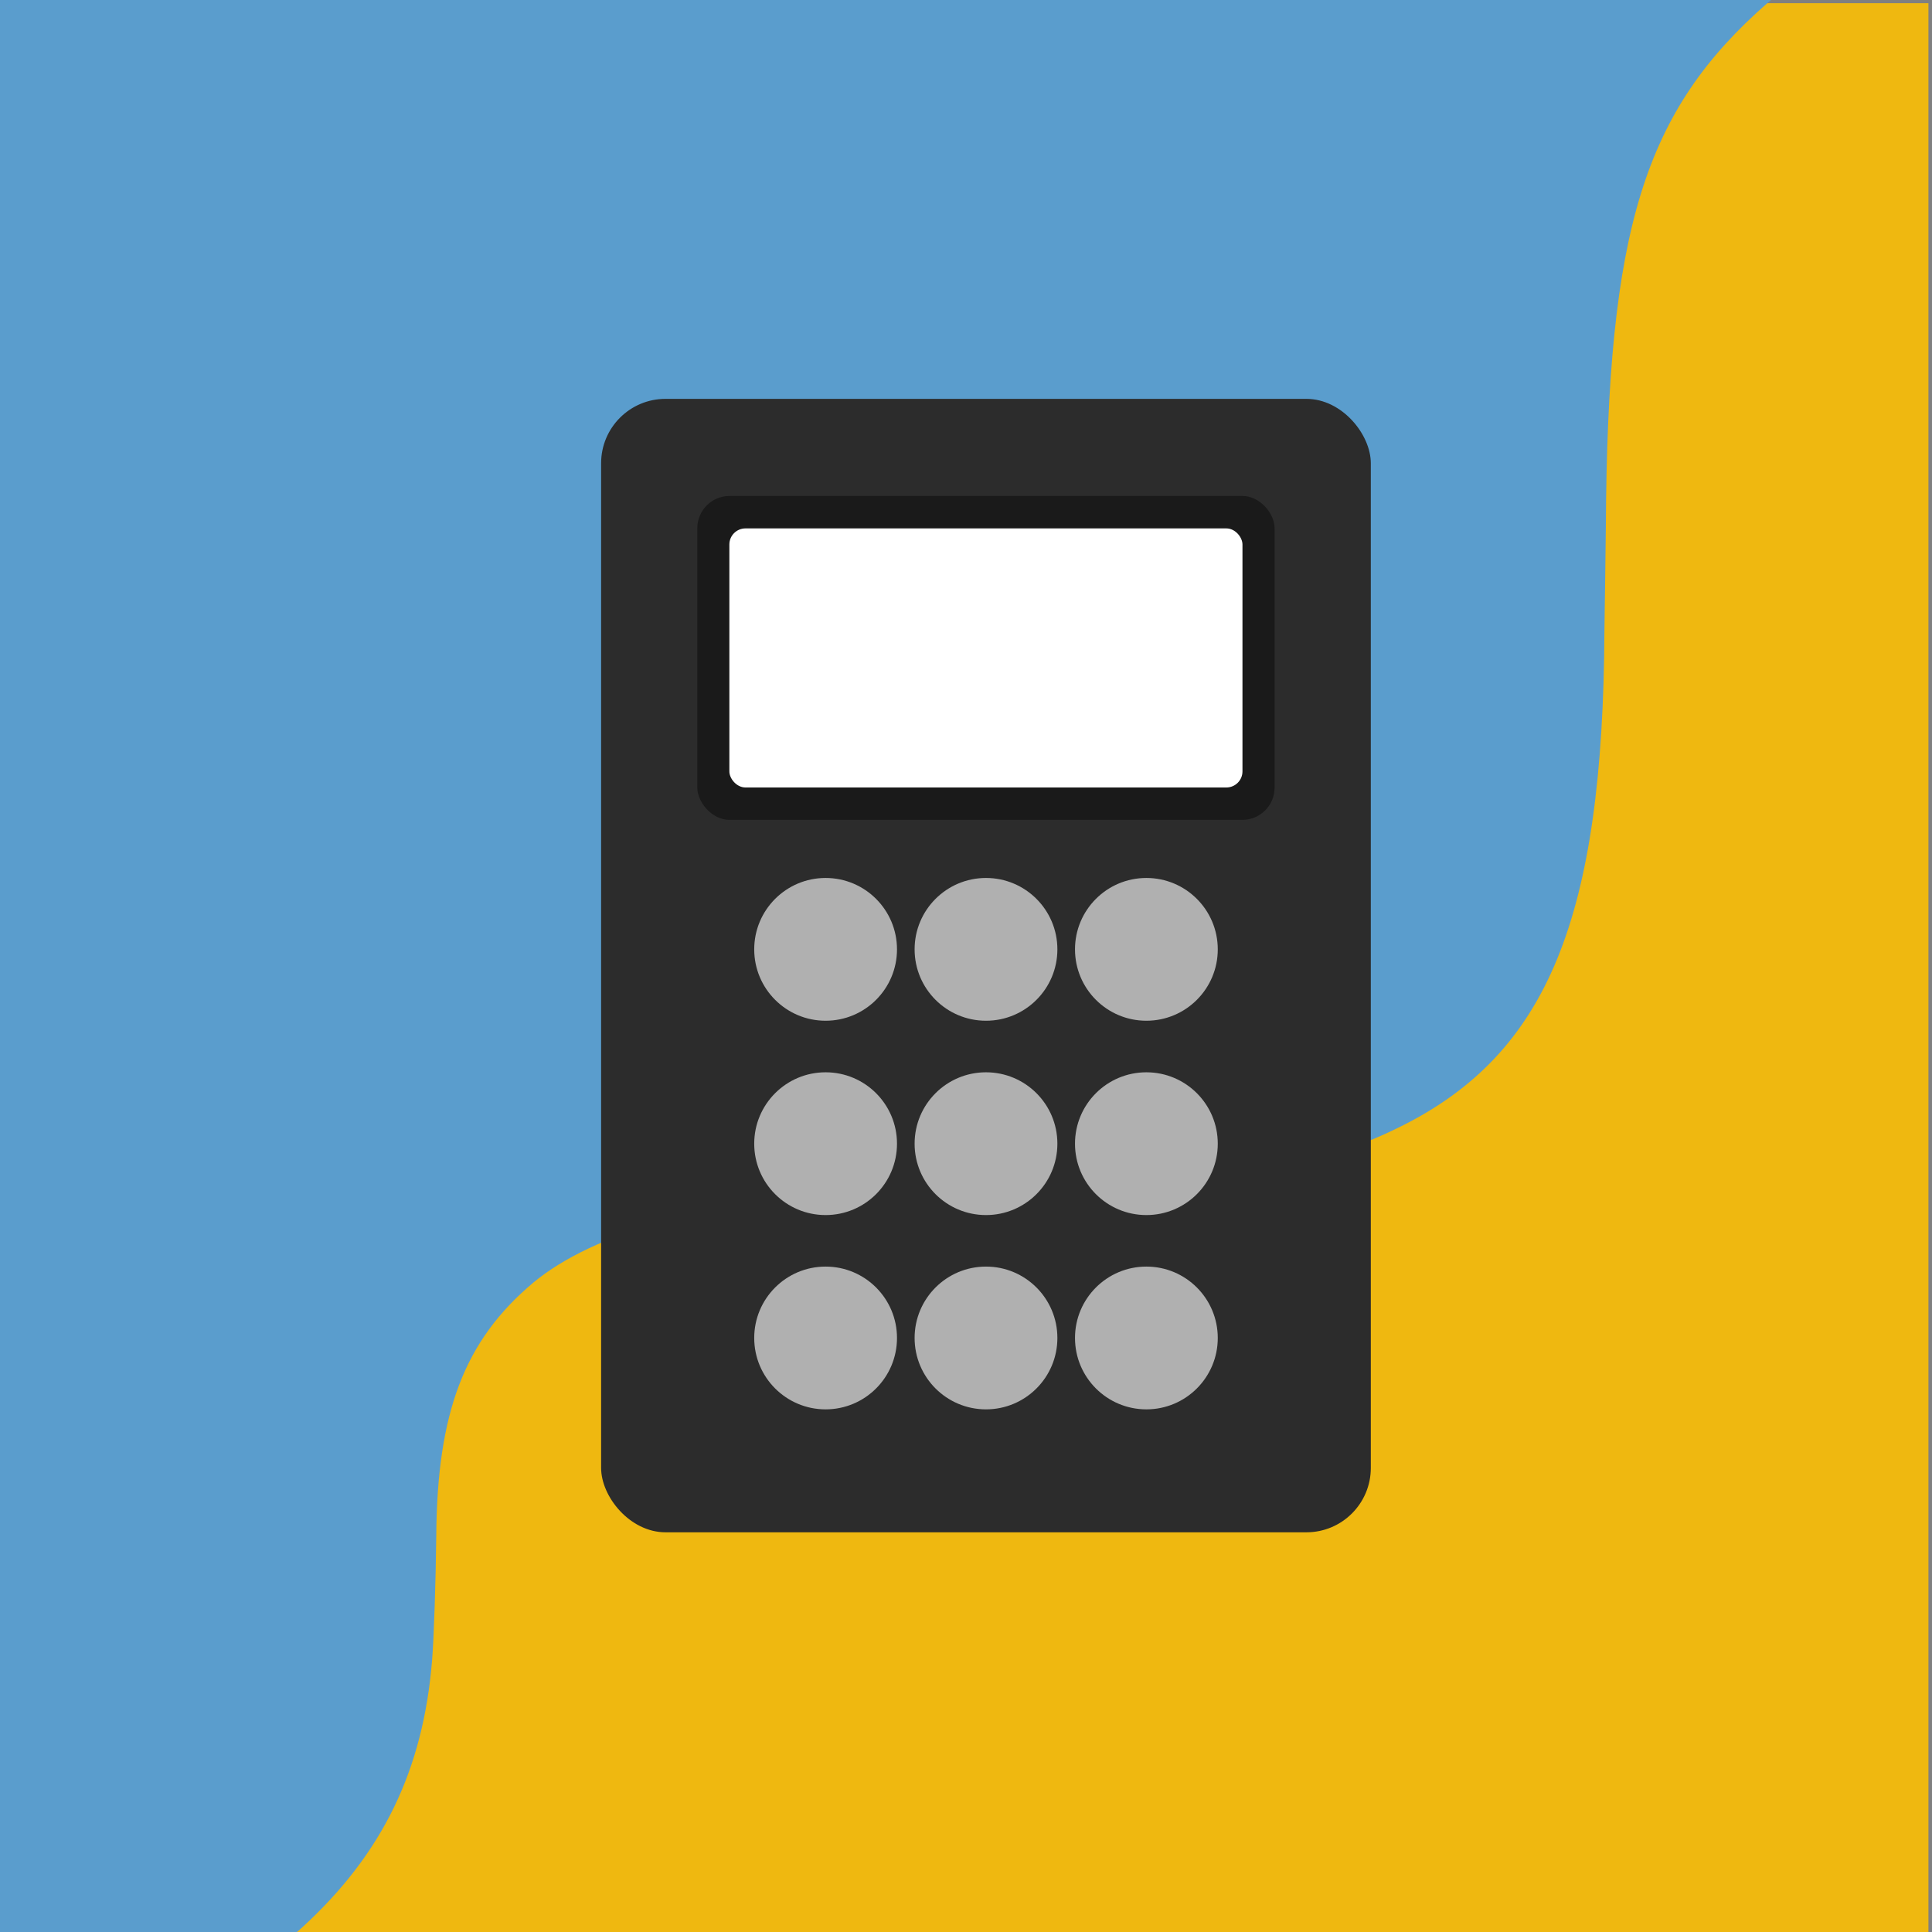 <?xml version="1.0"?>
<svg width="600" height="600" xmlns="http://www.w3.org/2000/svg" xmlns:svg="http://www.w3.org/2000/svg">
 <rect width="100%" height="100%" fill="#808080" stroke="none"/>
 <!-- Yellow Background -->
 <!-- Multiple Blue Wavy Path -->
 <!-- Calculator Outline -->
 <!-- Screen -->
 <!-- Buttons -->
 <g class="layer">
  <title>Layer 1</title>
  <g id="svg_2">
   <rect fill="#efb810" height="602.18" id="svg_1" transform="matrix(1 0 0 1 0 0)" width="598.88" x="0.01" y="0.99"/>
   <g fill="rgb(171,255,255)" id="lWTUcmX5VcqYCQX6bpHfev" transform="matrix(4.562 -2.916 3.339 3.985 597.359 -916.681)">
    <g id="svg_15">
     <path d="m-261.15,195.45c-6.46,-0.68 -10.54,-1.67 -18.32,-4.42c-13.99,-5 -24.84,-11.22 -32.72,-18.77l-1.34,-1.28l0,-49.13l0,-49.15l115.86,0l115.86,0l0,34.12l0,34.12l-1.9,0.97c-5.01,2.55 -8.95,3.19 -17.97,2.9c-7.39,-0.25 -13.02,-0.21 -14.97,0.08c-9.51,1.48 -15.5,6.26 -26.64,21.34c-0.93,1.23 -2,2.68 -2.39,3.19c-0.39,0.51 -1.08,1.44 -1.55,2.06c-10.73,14.53 -18.2,19.57 -27.38,18.54c-5.65,-0.64 -10.21,-2.9 -20.42,-10.11c-2.27,-1.61 -4.99,-3.48 -6.06,-4.16c-6.94,-4.42 -13.26,-6.54 -17.83,-5.95c-5.19,0.7 -9.06,3.44 -13.71,9.71c-1.64,2.2 -3.86,5.06 -4.8,6.17c-4.46,5.27 -9.37,8.21 -15.65,9.34c-1.64,0.31 -6.64,0.54 -8.06,0.39l-0.01,0.04z" fill="#5a9dcd" id="pq85LziCk"/>
    </g>
   </g>
   <g id="svg_16" transform="matrix(1 0 0 1 0 0)">
    <g id="svg_17">
     <rect fill="#2c2c2c" height="352" id="svg_3" rx="20" ry="20" width="239.04" x="186.68" y="123.87"/>
     <rect fill="#1a1a1a" height="100.58" id="svg_4" rx="10" ry="10" width="179.28" x="216.56" y="154.03"/>
     <rect fill="white" height="80.46" id="svg_5" rx="5" ry="5" width="159.35" x="226.51" y="164.1"/>
     <circle cx="256.4" cy="294.83" fill="#b0b0b0" id="svg_6" r="22.17"/>
     <circle cx="306.21" cy="294.83" fill="#b0b0b0" id="svg_7" r="22.17"/>
     <circle cx="356.02" cy="294.83" fill="#b0b0b0" id="svg_8" r="22.17"/>
     <circle cx="256.4" cy="355.18" fill="#b0b0b0" id="svg_9" r="22.17"/>
     <circle cx="306.21" cy="355.18" fill="#b0b0b0" id="svg_10" r="22.17"/>
     <circle cx="356.02" cy="355.18" fill="#b0b0b0" id="svg_11" r="22.17"/>
     <circle cx="256.4" cy="415.52" fill="#b0b0b0" id="svg_12" r="22.17"/>
     <circle cx="306.21" cy="415.52" fill="#b0b0b0" id="svg_13" r="22.17"/>
     <circle cx="356.02" cy="415.52" fill="#b0b0b0" id="svg_14" r="22.17"/>
    </g>
   </g>
  </g>
 </g>
</svg>